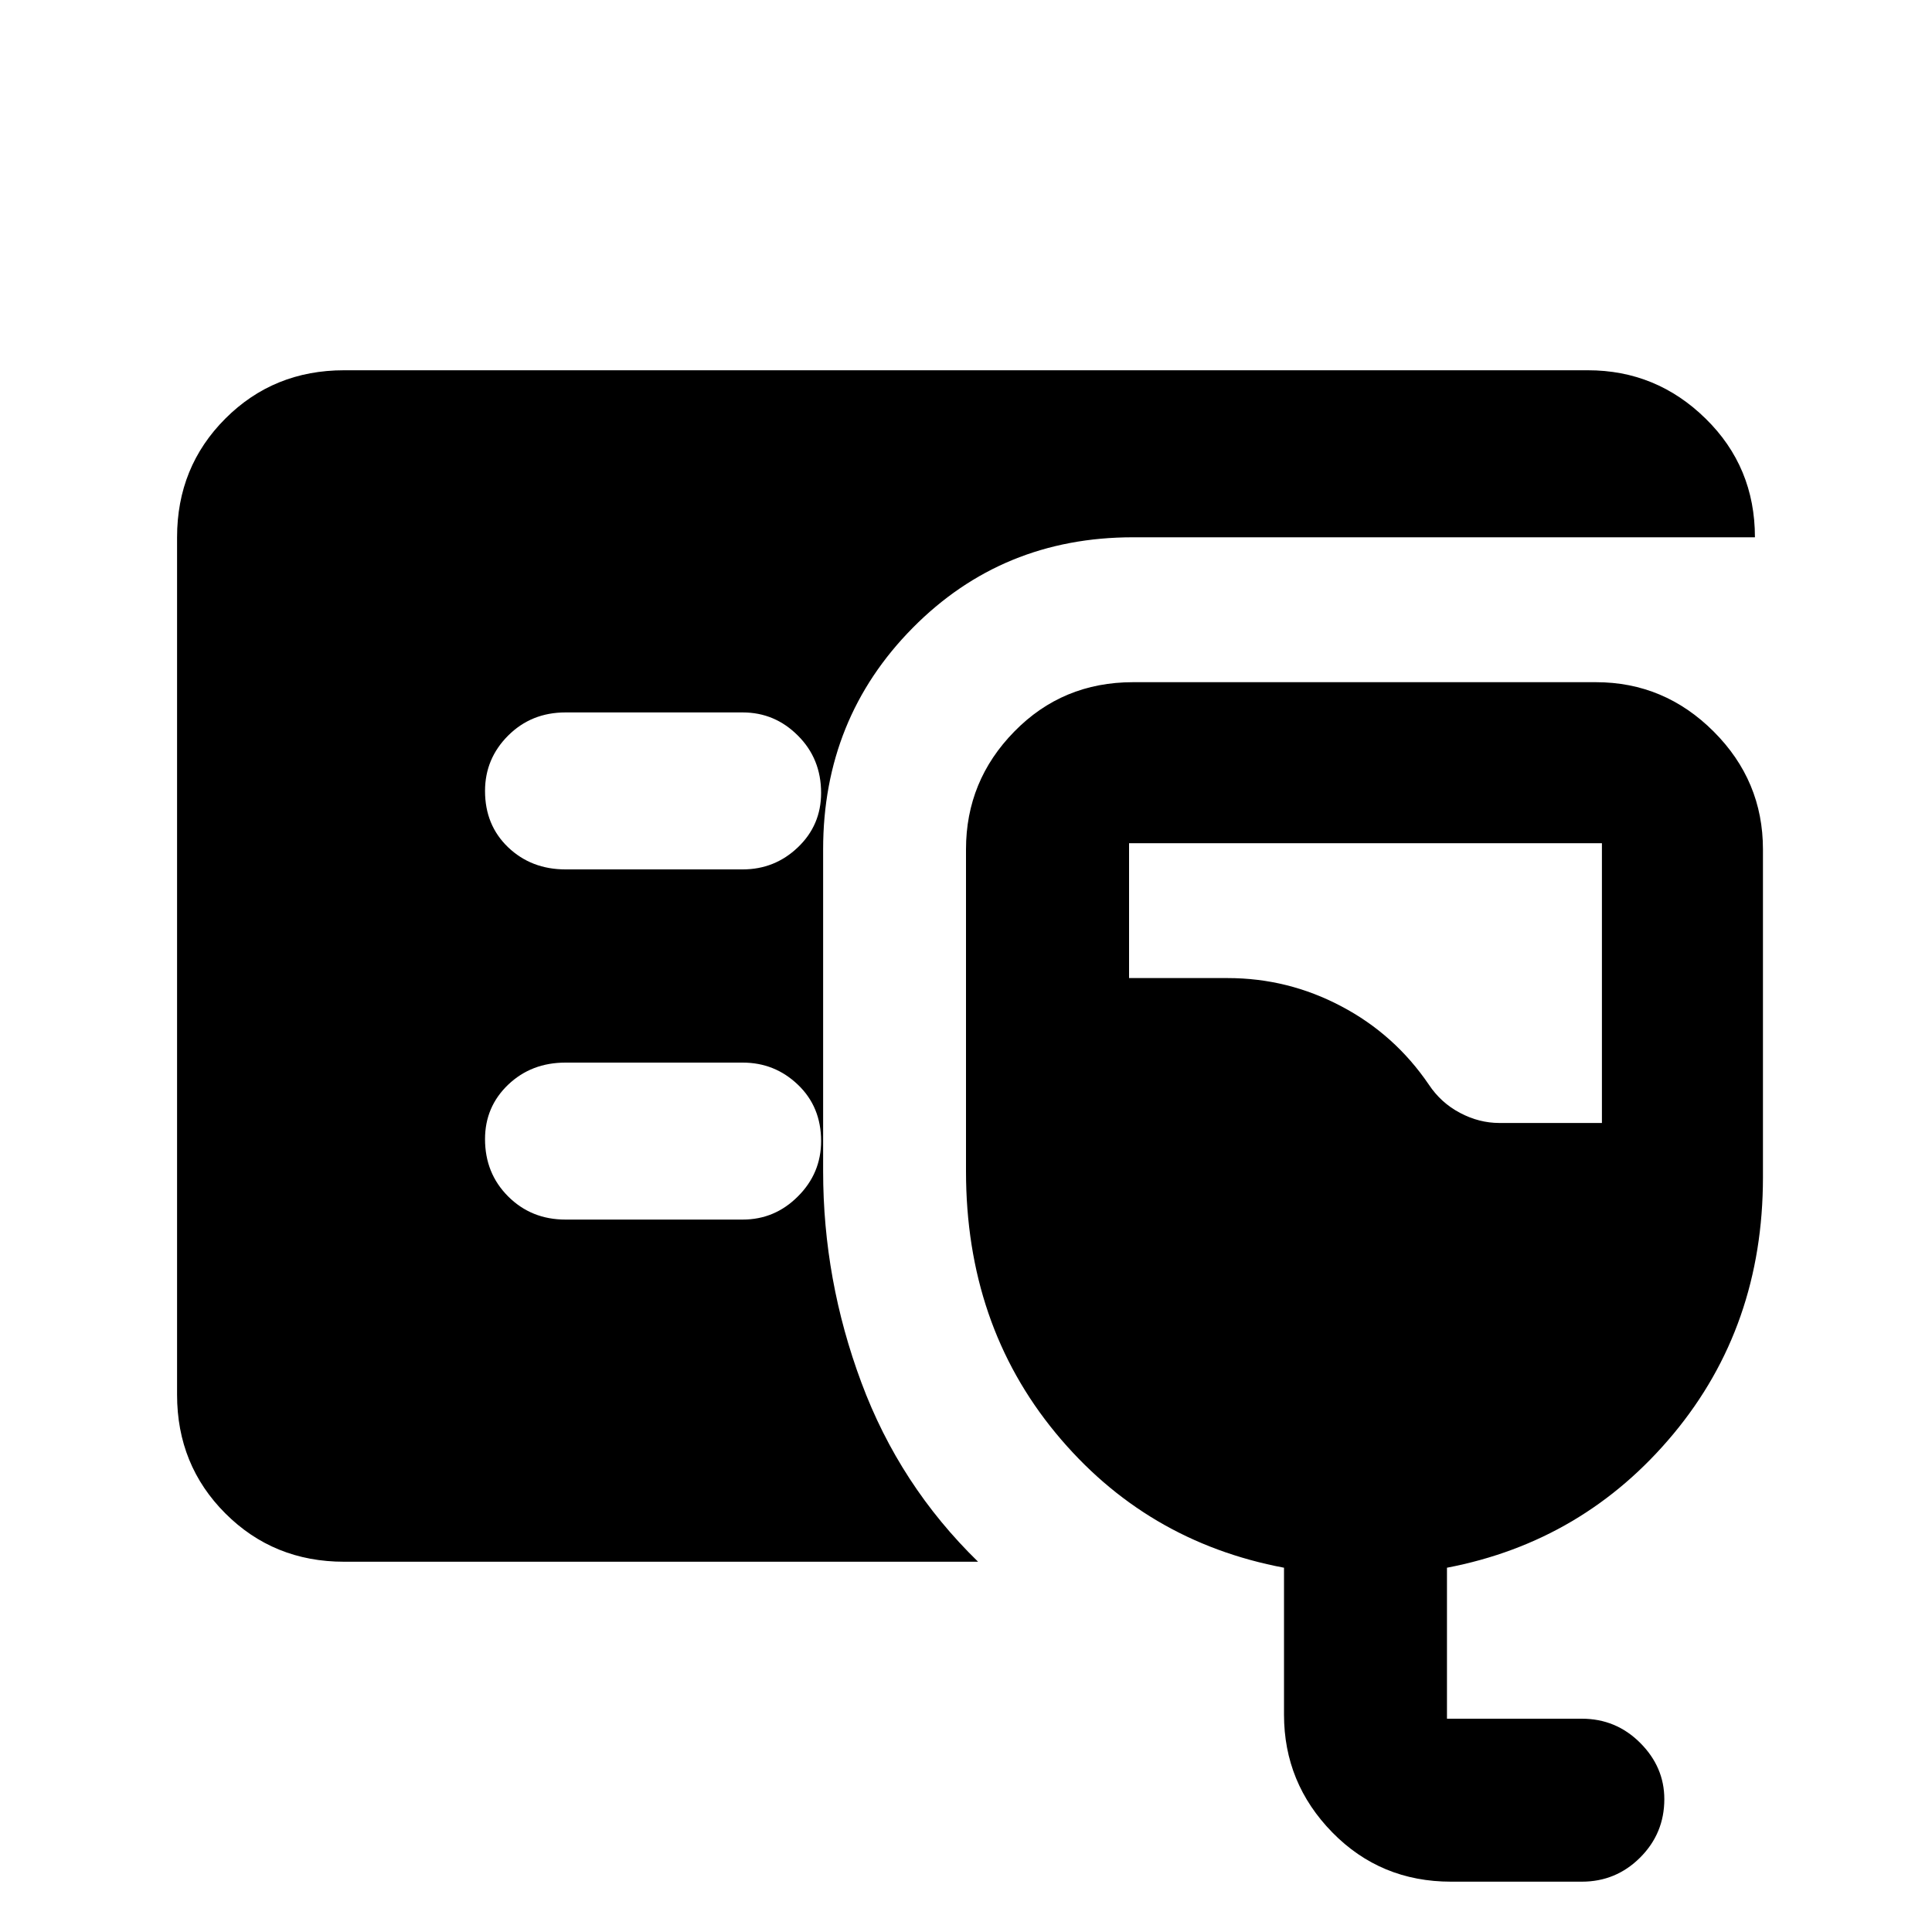 <svg xmlns="http://www.w3.org/2000/svg" height="20" width="20"><path d="M3.562 16.167q-.729 0-1.229-.5-.5-.5-.5-1.229V5.562q0-.729.5-1.229.5-.5 1.229-.5h12.876q.708 0 1.218.5.511.5.511 1.229h-6.438q-1.354 0-2.281.938t-.927 2.292v3.333q0 1.125.396 2.187.395 1.063 1.208 1.855Zm11.459 3.312q-.729 0-1.229-.51-.5-.511-.5-1.219v-1.521q-1.438-.271-2.365-1.396Q10 13.708 10 12.125V8.792q0-.709.5-1.219.5-.511 1.229-.511h4.792q.708 0 1.219.511.51.51.51 1.219v3.396q0 1.541-.927 2.656-.927 1.114-2.344 1.385v1.563h1.396q.354 0 .604.25t.25.583q0 .354-.25.604t-.604.25Zm.5-7.854h1.062V8.729h-4.895v1.396h1.02q.625 0 1.177.292.553.291.907.812.125.188.323.292.197.104.406.104ZM7.688 9q.333 0 .572-.229.24-.229.24-.563 0-.354-.24-.593-.239-.24-.572-.24H5.854q-.354 0-.594.24-.239.239-.239.573 0 .354.239.583Q5.5 9 5.854 9Zm0 3.625q.333 0 .572-.24.24-.239.24-.573 0-.354-.24-.583Q8.021 11 7.688 11H5.854q-.354 0-.594.229-.239.229-.239.563 0 .354.239.593.24.24.594.24Z"/></svg>